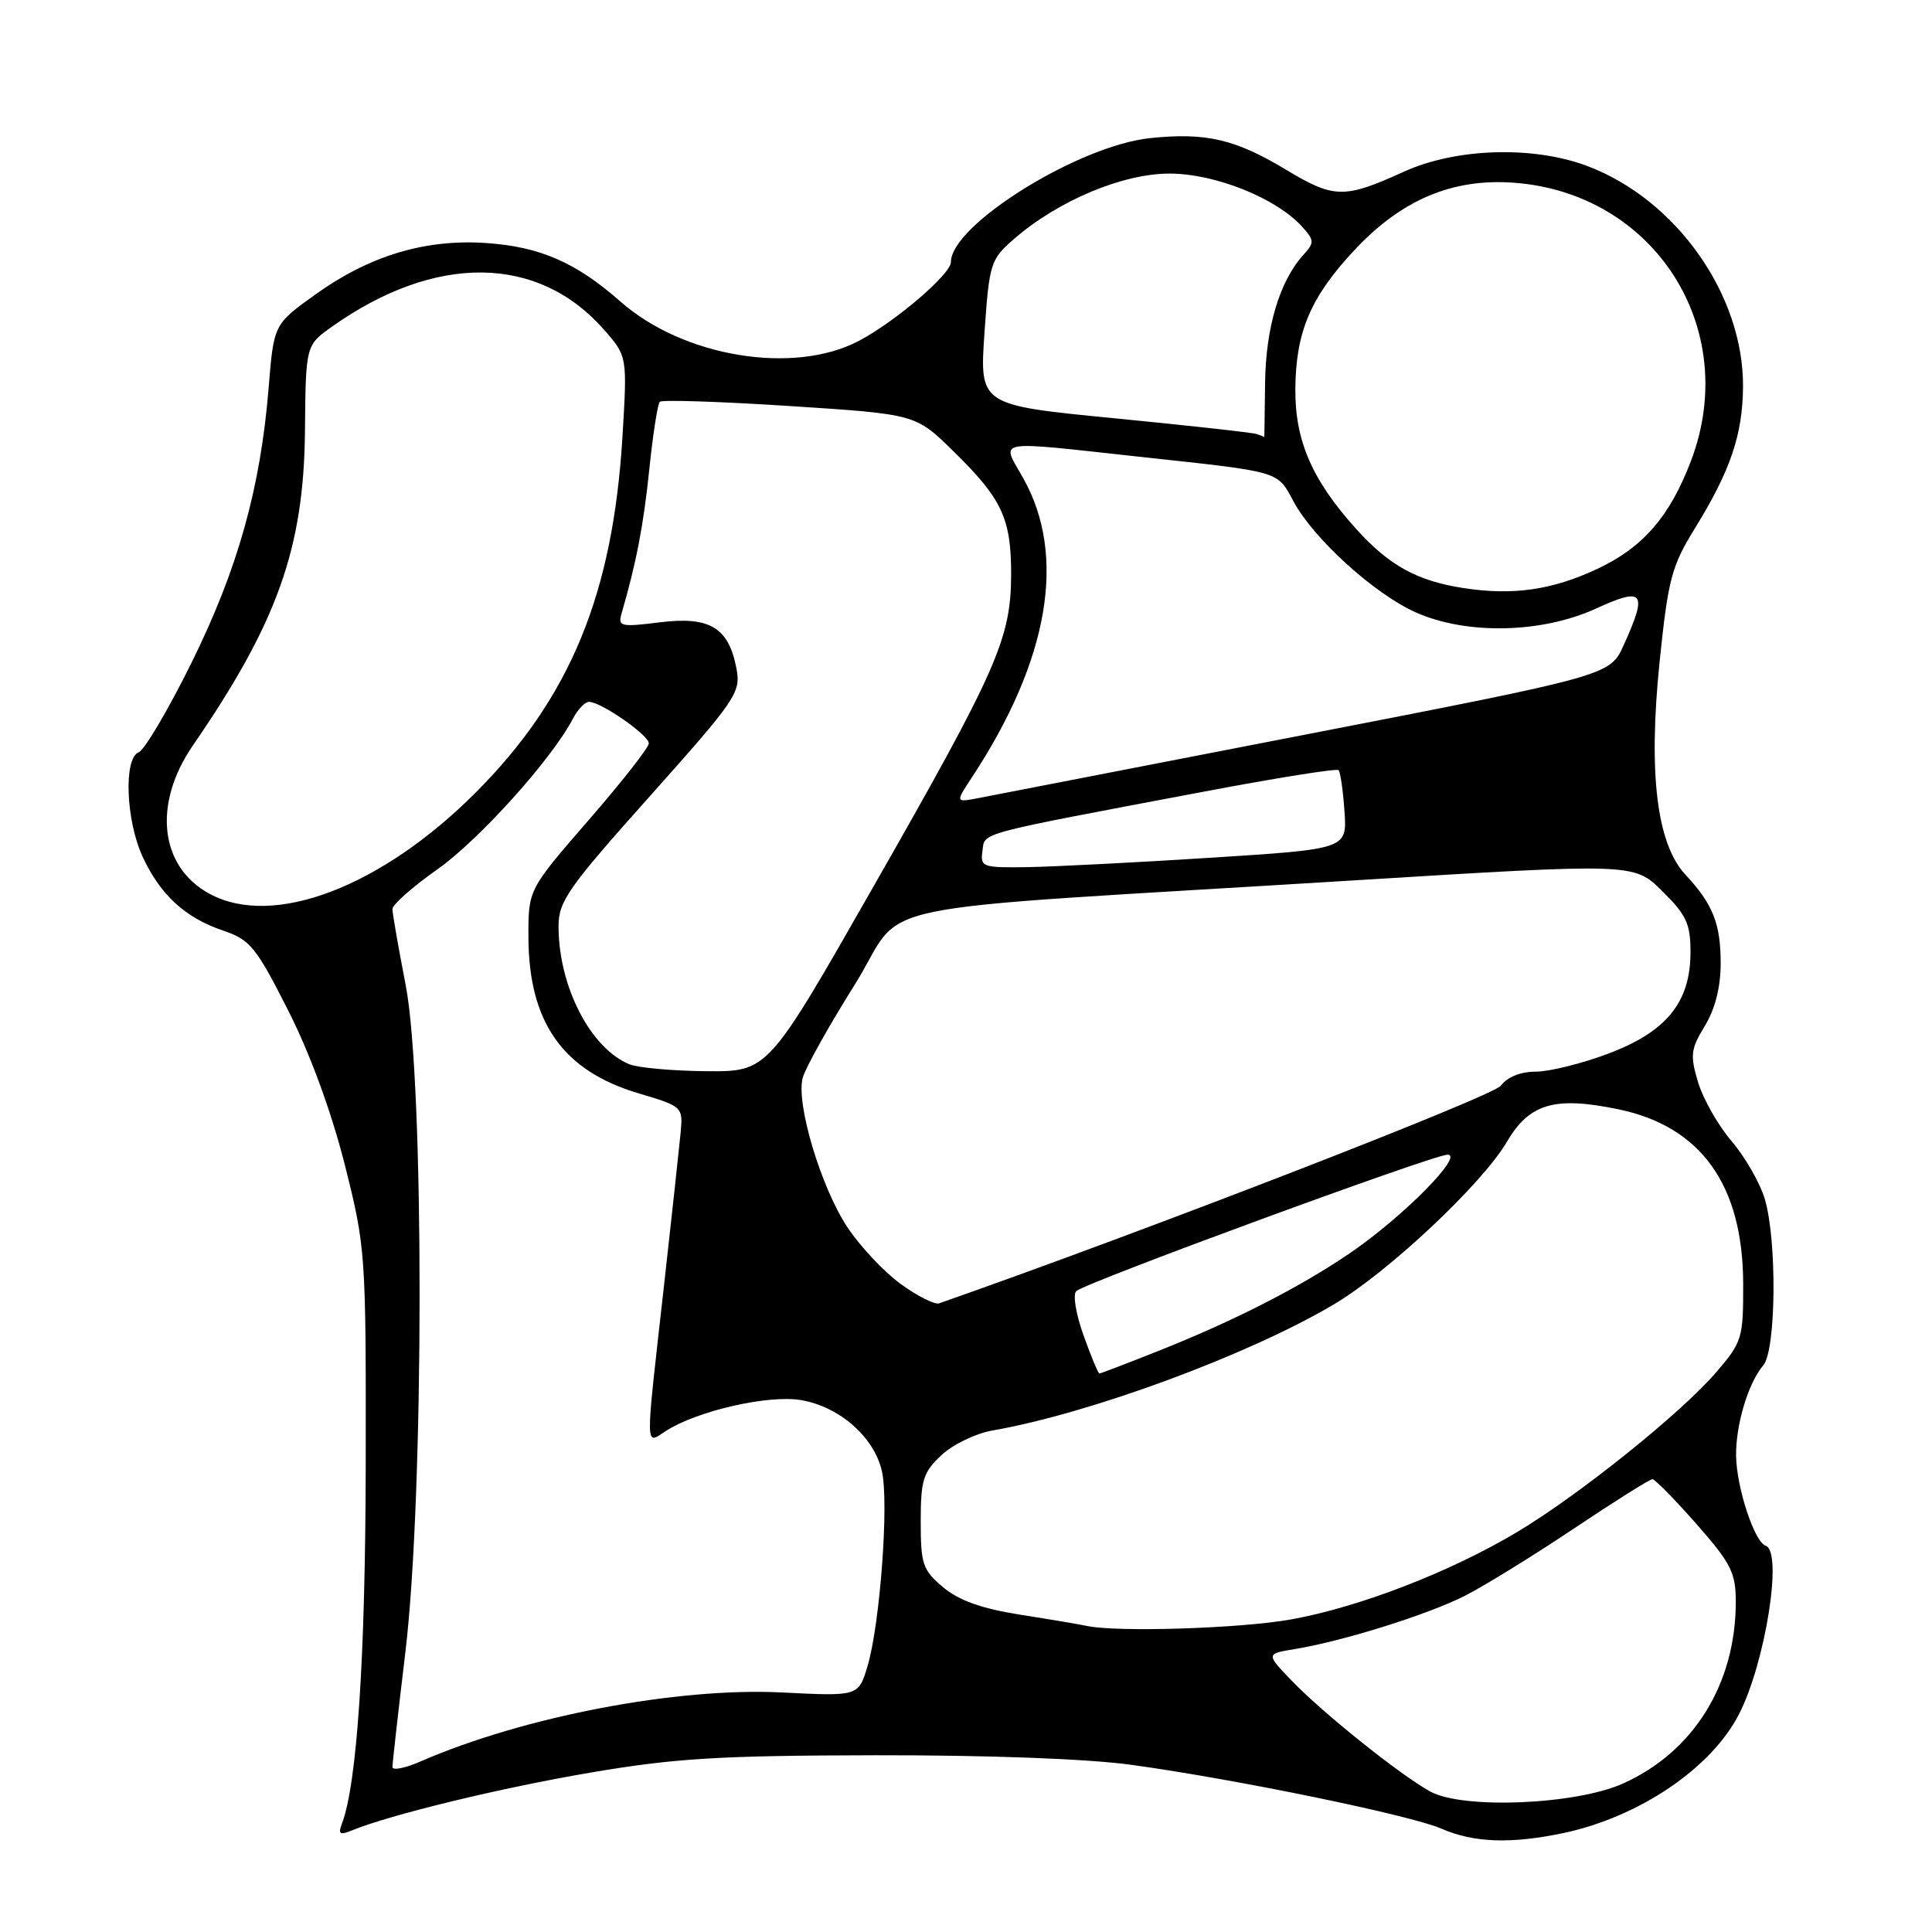 <?xml version="1.0" encoding="UTF-8" standalone="no"?>
<!DOCTYPE svg PUBLIC "-//W3C//DTD SVG 1.1//EN" "http://www.w3.org/Graphics/SVG/1.1/DTD/svg11.dtd" >
<svg xmlns="http://www.w3.org/2000/svg" xmlns:xlink="http://www.w3.org/1999/xlink" version="1.1" viewBox="0 0 256 256">
 <g >
 <path fill="currentColor"
d=" M 207.20 242.88 C 217.20 240.75 226.72 234.32 230.40 227.19 C 233.91 220.40 236.27 205.59 233.96 204.82 C 232.47 204.32 230.10 197.11 230.04 192.90 C 229.99 188.77 231.66 183.23 233.64 180.92 C 235.35 178.93 235.48 164.35 233.84 158.86 C 233.20 156.73 231.22 153.28 229.44 151.20 C 227.66 149.13 225.67 145.61 225.00 143.40 C 223.93 139.82 224.03 139.00 225.90 135.94 C 227.26 133.71 227.99 130.81 228.00 127.68 C 228.00 122.39 226.98 119.82 223.33 115.90 C 219.52 111.80 218.39 102.46 219.91 87.65 C 221.05 76.65 221.48 75.02 224.67 69.86 C 229.29 62.36 230.90 57.61 230.96 51.29 C 231.06 39.11 222.15 26.46 210.33 22.00 C 203.14 19.29 192.91 19.61 186.00 22.76 C 178.14 26.34 176.77 26.32 170.44 22.51 C 163.69 18.44 159.81 17.53 152.41 18.30 C 142.92 19.28 126.00 29.80 126.00 34.73 C 126.00 36.32 118.62 42.64 113.80 45.17 C 105.18 49.71 90.56 47.31 82.24 39.98 C 76.31 34.76 71.54 32.68 64.38 32.20 C 56.37 31.66 49.02 33.86 41.89 38.95 C 36.28 42.96 36.28 42.96 35.60 51.34 C 34.52 64.68 31.51 75.41 25.37 87.83 C 22.29 94.06 19.14 99.39 18.38 99.68 C 16.37 100.46 16.67 108.68 18.89 113.50 C 21.23 118.57 24.53 121.60 29.54 123.30 C 33.15 124.52 33.92 125.46 38.18 133.88 C 41.10 139.64 43.91 147.32 45.68 154.31 C 48.45 165.32 48.50 165.97 48.46 194.00 C 48.42 219.77 47.31 236.42 45.29 241.70 C 44.78 243.01 45.04 243.19 46.58 242.56 C 51.71 240.45 66.31 236.91 78.24 234.88 C 89.46 232.97 95.27 232.62 116.00 232.58 C 130.97 232.56 144.19 233.05 150.00 233.86 C 163.83 235.77 186.95 240.53 191.00 242.31 C 195.29 244.18 200.23 244.35 207.20 242.88 Z  M 189.50 237.38 C 185.46 235.14 175.28 226.99 171.12 222.66 C 167.74 219.14 167.74 219.14 171.62 218.50 C 178.05 217.44 189.16 213.95 194.11 211.45 C 196.67 210.15 203.17 206.14 208.55 202.54 C 213.93 198.94 218.61 196.00 218.95 196.00 C 219.28 196.00 221.91 198.67 224.78 201.93 C 229.38 207.16 230.00 208.39 230.00 212.25 C 230.00 223.12 224.41 232.13 215.07 236.32 C 208.79 239.15 193.80 239.76 189.50 237.38 Z  M 52.00 234.14 C 52.00 233.66 52.77 226.79 53.72 218.88 C 56.21 198.03 56.23 143.28 53.75 130.50 C 52.79 125.55 52.00 121.03 52.00 120.45 C 52.00 119.87 54.68 117.50 57.96 115.19 C 63.48 111.30 73.15 100.55 75.90 95.25 C 76.54 94.01 77.51 93.00 78.05 93.00 C 79.63 93.00 85.98 97.41 85.97 98.50 C 85.97 99.05 82.37 103.64 77.98 108.69 C 70.00 117.88 70.00 117.88 70.02 124.19 C 70.06 135.49 74.58 141.89 84.64 144.88 C 90.43 146.60 90.50 146.66 90.19 150.06 C 90.01 151.95 89.00 161.26 87.94 170.75 C 85.47 192.70 85.45 191.40 88.25 189.60 C 92.40 186.94 101.81 184.79 106.14 185.52 C 111.26 186.39 115.88 190.46 116.87 195.00 C 117.80 199.23 116.60 215.25 114.95 220.78 C 113.75 224.77 113.75 224.77 103.63 224.26 C 89.76 223.56 69.42 227.44 55.75 233.39 C 53.69 234.29 52.00 234.63 52.00 234.14 Z  M 144.00 215.44 C 143.18 215.26 139.22 214.59 135.21 213.96 C 130.07 213.15 127.05 212.07 124.96 210.31 C 122.26 208.04 122.00 207.27 122.00 201.60 C 122.00 196.10 122.32 195.08 124.75 192.81 C 126.26 191.40 129.30 189.93 131.50 189.55 C 144.42 187.30 165.42 179.55 176.74 172.84 C 183.94 168.58 196.40 156.87 199.65 151.33 C 202.65 146.21 205.98 145.23 214.46 146.99 C 225.39 149.26 230.94 157.01 230.98 170.07 C 231.00 177.31 230.85 177.82 227.44 181.79 C 222.81 187.21 209.22 198.11 201.00 203.02 C 192.10 208.33 180.05 212.98 171.03 214.59 C 164.30 215.79 147.93 216.30 144.00 215.44 Z  M 143.57 176.93 C 142.55 174.08 142.13 171.51 142.62 171.07 C 143.93 169.91 189.96 153.00 191.81 153.00 C 194.05 153.00 185.93 161.21 179.00 165.96 C 172.34 170.52 163.64 174.97 153.51 179.00 C 149.35 180.65 145.82 182.00 145.67 182.00 C 145.52 182.00 144.57 179.72 143.57 176.93 Z  M 119.37 170.15 C 117.16 168.55 113.97 165.16 112.28 162.61 C 108.77 157.30 105.46 146.25 106.36 142.83 C 106.69 141.55 109.79 136.00 113.24 130.50 C 120.44 119.02 111.76 120.83 179.50 116.65 C 216.50 114.37 216.50 114.37 220.25 118.07 C 223.45 121.23 224.00 122.40 224.00 126.16 C 224.00 132.80 220.83 136.71 213.09 139.62 C 209.61 140.93 205.29 142.00 203.50 142.00 C 201.48 142.00 199.72 142.71 198.87 143.86 C 197.83 145.27 151.21 163.33 124.44 172.70 C 123.86 172.90 121.58 171.75 119.37 170.15 Z  M 83.42 141.03 C 78.26 138.94 74.02 130.72 74.01 122.78 C 74.00 119.44 75.22 117.69 86.11 105.50 C 97.56 92.67 98.18 91.77 97.59 88.61 C 96.56 83.15 94.06 81.64 87.44 82.46 C 82.28 83.11 81.86 83.01 82.35 81.33 C 84.31 74.58 85.26 69.68 86.03 62.24 C 86.51 57.58 87.14 53.53 87.42 53.24 C 87.71 52.95 95.45 53.21 104.63 53.80 C 121.31 54.88 121.31 54.88 126.23 59.69 C 132.79 66.09 134.00 68.69 133.98 76.20 C 133.94 84.66 132.15 88.73 115.58 117.75 C 101.75 142.00 101.75 142.00 93.62 141.94 C 89.16 141.90 84.56 141.49 83.42 141.03 Z  M 27.76 118.43 C 21.15 114.85 20.22 106.53 25.57 98.76 C 36.74 82.52 40.26 72.65 40.41 57.12 C 40.51 45.75 40.51 45.75 44.01 43.27 C 57.69 33.58 71.29 33.73 80.02 43.67 C 83.12 47.21 83.12 47.21 82.48 57.85 C 81.22 78.74 75.54 92.49 63.02 105.03 C 50.49 117.57 36.19 123.01 27.76 118.43 Z  M 130.18 112.75 C 130.54 110.25 128.90 110.68 159.72 104.86 C 169.19 103.07 177.13 101.80 177.37 102.05 C 177.61 102.30 177.96 104.75 178.15 107.50 C 178.50 112.50 178.50 112.50 160.50 113.65 C 150.60 114.28 139.66 114.84 136.18 114.90 C 130.17 114.99 129.88 114.89 130.18 112.75 Z  M 128.84 102.92 C 139.00 87.43 141.35 73.69 135.61 63.41 C 132.65 58.13 131.27 58.38 151.24 60.55 C 169.89 62.57 169.20 62.36 171.42 66.48 C 174.08 71.42 182.17 78.74 187.63 81.16 C 194.36 84.14 204.31 83.92 211.47 80.64 C 217.83 77.73 218.35 78.42 215.14 85.50 C 213.32 89.50 213.32 89.50 172.91 97.35 C 150.68 101.67 131.17 105.46 129.55 105.77 C 126.59 106.33 126.59 106.33 128.84 102.92 Z  M 193.90 77.92 C 187.77 76.97 184.08 74.94 179.72 70.11 C 173.85 63.61 171.58 58.38 171.64 51.50 C 171.71 43.93 173.67 39.34 179.48 33.13 C 185.67 26.51 192.36 23.65 200.43 24.20 C 219.18 25.47 230.74 43.49 224.07 61.05 C 221.29 68.39 217.73 72.51 211.76 75.33 C 205.73 78.18 200.48 78.94 193.90 77.92 Z  M 166.50 57.51 C 165.95 57.32 157.46 56.38 147.64 55.42 C 129.79 53.68 129.79 53.68 130.45 44.09 C 131.08 34.91 131.25 34.38 134.31 31.71 C 140.14 26.62 148.72 23.00 154.96 23.00 C 161.00 23.00 169.09 26.24 172.52 30.02 C 174.17 31.85 174.19 32.14 172.69 33.79 C 169.55 37.26 167.72 43.40 167.63 50.75 C 167.58 54.74 167.54 57.96 167.52 57.92 C 167.51 57.88 167.05 57.69 166.50 57.51 Z "/>
</g>
</svg>